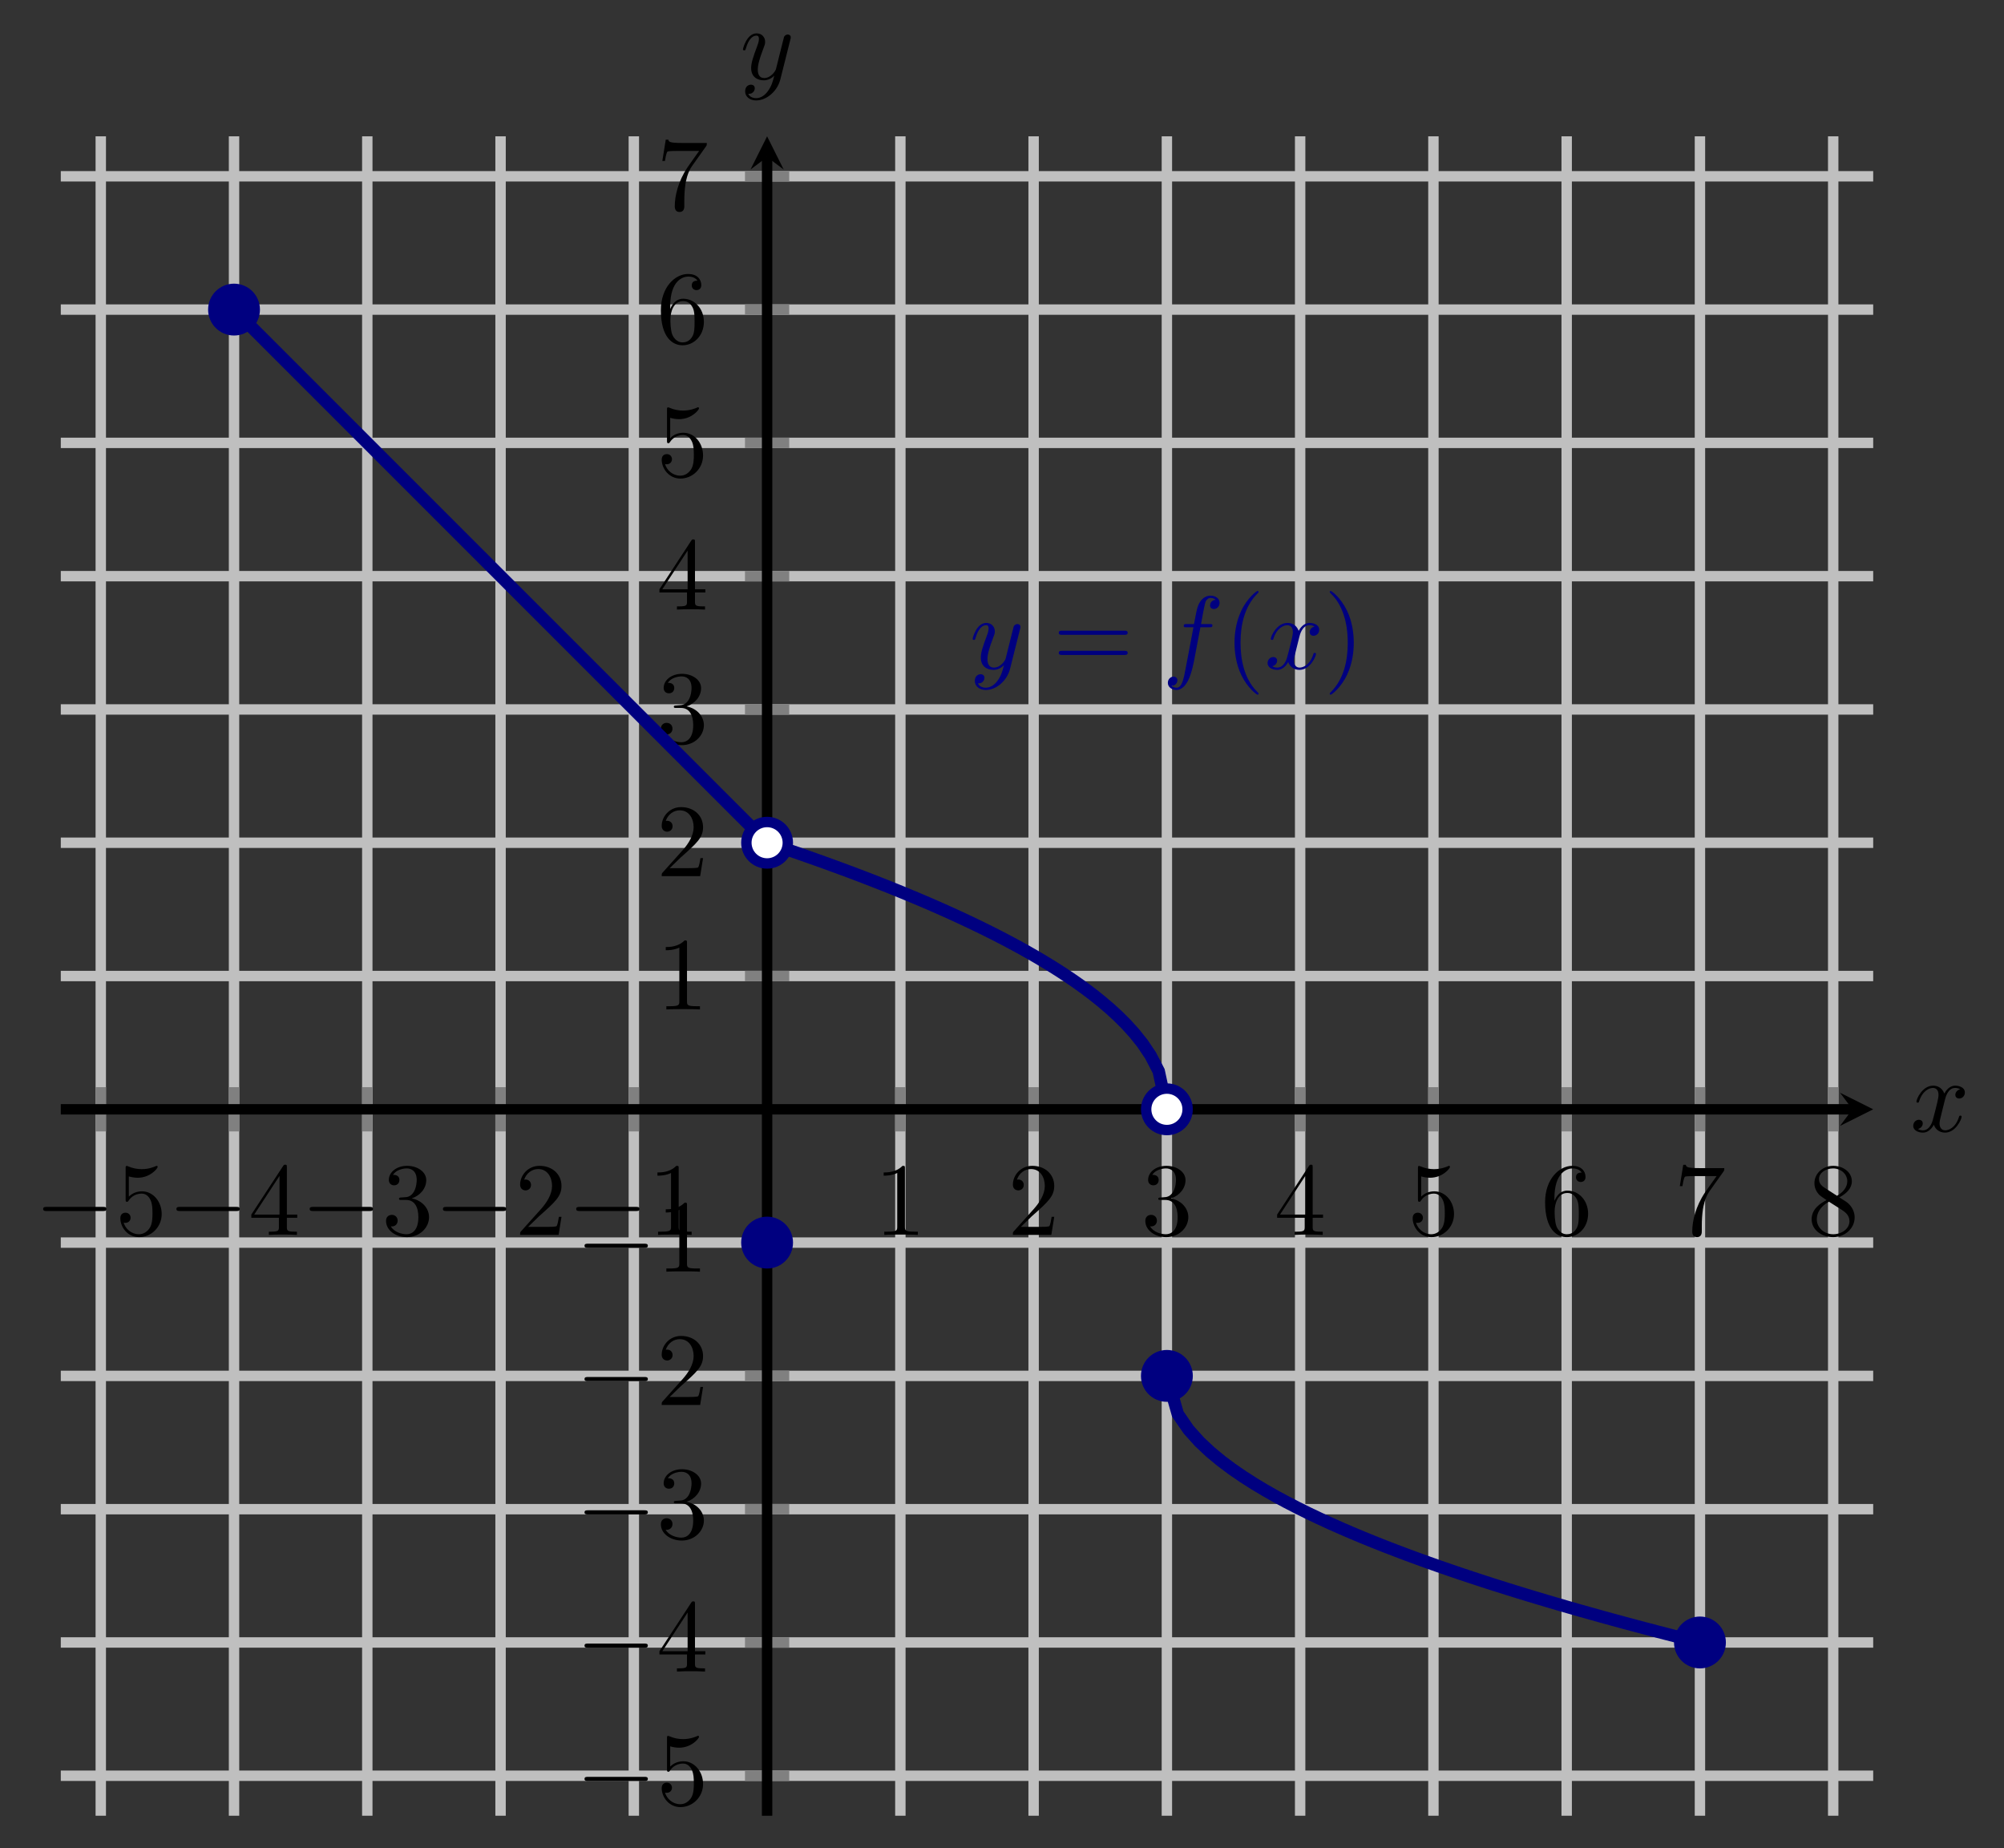 <?xml version="1.0" encoding="UTF-8" standalone="no"?>
<!DOCTYPE svg PUBLIC "-//W3C//DTD SVG 1.1//EN" "http://www.w3.org/Graphics/SVG/1.1/DTD/svg11.dtd">
<svg xmlns="http://www.w3.org/2000/svg" xmlns:xlink="http://www.w3.org/1999/xlink" version="1.1" width="192.621pt" height="177.599pt" viewBox="0 0 192.621 177.599">
<rect x="0" y="0" width="192.621" height="177.599" fill="#333333" stroke="none"/>
<path transform="matrix(1,0,0,-1,5.843,174.496)" stroke-width="1" stroke-linecap="butt" stroke-miterlimit="10" stroke-linejoin="miter" fill="none" stroke="#bfbfbf" d="M 3.843 0 L 3.843 161.396 M 16.652 0 L 16.652 161.396 M 29.461 0 L 29.461 161.396 M 42.27 0 L 42.27 161.396 M 55.08 0 L 55.08 161.396 M 80.698 0 L 80.698 161.396 M 93.507 0 L 93.507 161.396 M 106.316 0 L 106.316 161.396 M 119.125 0 L 119.125 161.396 M 131.935 0 L 131.935 161.396 M 144.744 0 L 144.744 161.396 M 157.553 0 L 157.553 161.396 M 170.362 0 L 170.362 161.396 "/>
<path transform="matrix(1,0,0,-1,5.843,174.496)" stroke-width="1" stroke-linecap="butt" stroke-miterlimit="10" stroke-linejoin="miter" fill="none" stroke="#bfbfbf" d="M 0 3.843 L 174.205 3.843 M 0 16.652 L 174.205 16.652 M 0 29.461 L 174.205 29.461 M 0 42.27 L 174.205 42.27 M 0 55.08 L 174.205 55.08 M 0 80.698 L 174.205 80.698 M 0 93.507 L 174.205 93.507 M 0 106.316 L 174.205 106.316 M 0 119.125 L 174.205 119.125 M 0 131.935 L 174.205 131.935 M 0 144.744 L 174.205 144.744 M 0 157.553 L 174.205 157.553 "/>
<path transform="matrix(1,0,0,-1,5.843,174.496)" stroke-width="1" stroke-linecap="butt" stroke-miterlimit="10" stroke-linejoin="miter" fill="none" stroke="#808080" d="M 3.843 65.763 L 3.843 70.015 M 16.652 65.763 L 16.652 70.015 M 29.461 65.763 L 29.461 70.015 M 42.27 65.763 L 42.27 70.015 M 55.08 65.763 L 55.08 70.015 M 80.698 65.763 L 80.698 70.015 M 93.507 65.763 L 93.507 70.015 M 106.316 65.763 L 106.316 70.015 M 119.125 65.763 L 119.125 70.015 M 131.935 65.763 L 131.935 70.015 M 144.744 65.763 L 144.744 70.015 M 157.553 65.763 L 157.553 70.015 M 170.362 65.763 L 170.362 70.015 "/>
<path transform="matrix(1,0,0,-1,5.843,174.496)" stroke-width="1" stroke-linecap="butt" stroke-miterlimit="10" stroke-linejoin="miter" fill="none" stroke="#808080" d="M 65.763 3.843 L 70.015 3.843 M 65.763 16.652 L 70.015 16.652 M 65.763 29.461 L 70.015 29.461 M 65.763 42.27 L 70.015 42.27 M 65.763 55.08 L 70.015 55.08 M 65.763 80.698 L 70.015 80.698 M 65.763 93.507 L 70.015 93.507 M 65.763 106.316 L 70.015 106.316 M 65.763 119.125 L 70.015 119.125 M 65.763 131.935 L 70.015 131.935 M 65.763 144.744 L 70.015 144.744 M 65.763 157.553 L 70.015 157.553 "/>
<path transform="matrix(1,0,0,-1,5.843,174.496)" stroke-width="1" stroke-linecap="butt" stroke-miterlimit="10" stroke-linejoin="miter" fill="none" stroke="#000000" d="M 0 67.889 L 172.212 67.889 "/>
<path transform="matrix(1,0,0,-1,178.055,106.607)" d="M 1.993 0 L -1.196 1.594 L 0 0 L -1.196 -1.594 "/>
<path transform="matrix(1,0,0,-1,5.843,174.496)" stroke-width="1" stroke-linecap="butt" stroke-miterlimit="10" stroke-linejoin="miter" fill="none" stroke="#000000" d="M 67.889 0 L 67.889 159.403 "/>
<path transform="matrix(0,-1,-1,-0,73.732,15.093)" d="M 1.993 0 L -1.196 1.594 L 0 0 L -1.196 -1.594 "/>
<symbol id="font_0_1">
<path d="M .576 0 C .593 0 .611 0 .611 .02 C .611 .04 .593 .04 .576 .04 L .035 .04 C .018 .04 0 .04 0 .02 C 0 0 .018 0 .035 0 L .576 0 Z "/>
</symbol>
<use xlink:href="#font_0_1" transform="matrix(9.963,0,0,-9.963,4.148,116.383)"/>
<symbol id="font_1_7">
<path d="M .399 .223 C .399 .342 .317 .442 .209 .442 C .161 .442 .118 .426 .082 .391 L .082 .586 C .102 .58 .135 .573 .167 .573 C .29 .573 .36 .664 .36 .677 C .36 .683 .357 .688 .35 .688 C .349 .688 .347 .688 .342 .685 C .322 .676 .273 .656 .206 .656 C .166 .656 .12 .663 .073 .684 C .065 .687 .063 .687 .061 .687 C .051 .687 .051 .679 .051 .663 L .051 .367 C .051 .349 .051 .341 .065 .341 C .072 .341 .074 .344 .078 .35 C .089 .366 .126 .42 .207 .42 C .259 .42 .284 .374 .292 .356 C .308 .319 .31 .28 .31 .23 C .31 .195 .31 .135 .286 .093 C .262 .054 .225 .028 .179 .028 C .106 .028 .049 .081 .032 .14 C .035 .139 .038 .138 .049 .138 C .082 .138 .099 .163 .099 .187 C .099 .211 .082 .236 .049 .236 C .035 .236 0 .229 0 .183 C 0 .097 .069 0 .181 0 C .297 0 .399 .096 .399 .223 Z "/>
</symbol>
<use xlink:href="#font_1_7" transform="matrix(9.963,0,0,-9.963,11.567,118.893)"/>
<use xlink:href="#font_0_1" transform="matrix(9.963,0,0,-9.963,16.957,116.383)"/>
<symbol id="font_1_6">
<path d="M .266 .165 L .266 .078 C .266 .042 .264 .031 .19 .031 L .169 .031 L .169 0 C .21 .003 .262 .003 .304 .003 C .346 .003 .399 .003 .44 0 L .44 .031 L .419 .031 C .345 .031 .343 .042 .343 .078 L .343 .165 L .443 .165 L .443 .196 L .343 .196 L .343 .651 C .343 .671 .343 .677 .327 .677 C .318 .677 .315 .677 .307 .665 L 0 .196 L 0 .165 L .266 .165 M .272 .196 L .028 .196 L .272 .569 L .272 .196 Z "/>
</symbol>
<use xlink:href="#font_1_6" transform="matrix(9.963,0,0,-9.963,24.157,118.674)"/>
<use xlink:href="#font_0_1" transform="matrix(9.963,0,0,-9.963,29.766,116.383)"/>
<symbol id="font_1_5">
<path d="M .248 .374 C .33 .401 .388 .471 .388 .55 C .388 .632 .3 .688 .204 .688 C .103 .688 .027 .628 .027 .552 C .027 .519 .049 .5 .078 .5 C .109 .5 .129 .522 .129 .551 C .129 .601 .082 .601 .067 .601 C .098 .65 .164 .663 .2 .663 C .241 .663 .296 .641 .296 .551 C .296 .539 .294 .481 .268 .437 C .238 .389 .204 .386 .179 .385 C .171 .384 .147 .382 .14 .382 C .132 .381 .125 .38 .125 .37 C .125 .359 .132 .359 .149 .359 L .193 .359 C .275 .359 .312 .291 .312 .193 C .312 .057 .243 .028 .199 .028 C .156 .028 .081 .045 .046 .104 C .081 .099 .112 .121 .112 .159 C .112 .195 .085 .215 .056 .215 C .032 .215 0 .201 0 .157 C 0 .066 .093 0 .202 0 C .324 0 .415 .091 .415 .193 C .415 .275 .352 .353 .248 .374 Z "/>
</symbol>
<use xlink:href="#font_1_5" transform="matrix(9.963,0,0,-9.963,37.105,118.893)"/>
<use xlink:href="#font_0_1" transform="matrix(9.963,0,0,-9.963,42.575,116.383)"/>
<symbol id="font_1_4">
<path d="M .077 .077 L .183 .18 C .339 .318 .399 .372 .399 .472 C .399 .586 .309 .666 .187 .666 C .074 .666 0 .574 0 .485 C 0 .429 .05 .429 .053 .429 C .07 .429 .105 .441 .105 .482 C .105 .508 .087 .534 .052 .534 C .044 .534 .042 .534 .039 .533 C .062 .598 .116 .635 .174 .635 C .265 .635 .308 .554 .308 .472 C .308 .392 .258 .313 .203 .251 L .011 .037 C 0 .026 0 .024 0 0 L .371 0 L .399 .174 L .374 .174 C .369 .144 .362 .1 .352 .085 C .345 .077 .279 .077 .257 .077 L .077 .077 Z "/>
</symbol>
<use xlink:href="#font_1_4" transform="matrix(9.963,0,0,-9.963,49.994,118.674)"/>
<use xlink:href="#font_0_1" transform="matrix(9.963,0,0,-9.963,55.384,116.383)"/>
<symbol id="font_1_3">
<path d="M .205 .64 C .205 .664 .205 .666 .182 .666 C .12 .602 .032 .602 0 .602 L 0 .571 C .02 .571 .079 .571 .131 .597 L .131 .079 C .131 .043 .128 .031 .038 .031 L .006 .031 L .006 0 C .041 .003 .128 .003 .168 .003 C .208 .003 .295 .003 .33 0 L .33 .031 L .298 .031 C .208 .031 .205 .042 .205 .079 L .205 .64 Z "/>
</symbol>
<use xlink:href="#font_1_3" transform="matrix(9.963,0,0,-9.963,63.192,118.674)"/>
<use xlink:href="#font_1_3" transform="matrix(9.963,0,0,-9.963,84.936,118.674)"/>
<use xlink:href="#font_1_4" transform="matrix(9.963,0,0,-9.963,97.356,118.674)"/>
<use xlink:href="#font_1_5" transform="matrix(9.963,0,0,-9.963,110.085,118.893)"/>
<use xlink:href="#font_1_6" transform="matrix(9.963,0,0,-9.963,122.755,118.674)"/>
<use xlink:href="#font_1_7" transform="matrix(9.963,0,0,-9.963,135.783,118.893)"/>
<symbol id="font_1_8">
<path d="M .09 .35 L .09 .374 C .09 .627 .214 .663 .265 .663 C .289 .663 .331 .657 .353 .623 C .338 .623 .298 .623 .298 .578 C .298 .547 .322 .532 .344 .532 C .36 .532 .39 .541 .39 .58 C .39 .64 .346 .688 .263 .688 C .135 .688 0 .559 0 .338 C 0 .071 .116 0 .209 0 C .32 0 .415 .094 .415 .226 C .415 .353 .326 .449 .215 .449 C .147 .449 .11 .398 .09 .35 M .209 .028 C .146 .028 .116 .088 .11 .103 C .092 .15 .092 .23 .092 .248 C .092 .326 .124 .426 .214 .426 C .23 .426 .276 .426 .307 .364 C .325 .327 .325 .276 .325 .227 C .325 .179 .325 .129 .308 .093 C .278 .033 .232 .028 .209 .028 Z "/>
</symbol>
<use xlink:href="#font_1_8" transform="matrix(9.963,0,0,-9.963,148.512,118.893)"/>
<symbol id="font_1_9">
<path d="M .42 .631 C .429 .643 .429 .645 .429 .666 L .186 .666 C .064 .666 .062 .679 .058 .698 L .033 .698 L 0 .492 L .025 .492 C .028 .508 .037 .571 .05 .583 C .057 .589 .135 .589 .148 .589 L .355 .589 C .344 .573 .265 .464 .243 .431 C .153 .296 .12 .157 .12 .055 C .12 .045 .12 0 .166 0 C .212 0 .212 .045 .212 .055 L .212 .106 C .212 .161 .215 .216 .223 .27 C .227 .293 .241 .379 .285 .441 L .42 .631 Z "/>
</symbol>
<use xlink:href="#font_1_9" transform="matrix(9.963,0,0,-9.963,161.461,118.893)"/>
<symbol id="font_1_a">
<path d="M .121 .479 C .075 .509 .071 .543 .071 .56 C .071 .621 .136 .663 .207 .663 C .28 .663 .344 .611 .344 .539 C .344 .482 .305 .434 .245 .399 L .121 .479 M .267 .384 C .339 .421 .388 .473 .388 .539 C .388 .631 .299 .688 .208 .688 C .108 .688 .027 .614 .027 .521 C .027 .503 .029 .458 .071 .411 C .082 .399 .119 .374 .144 .357 C .086 .328 0 .272 0 .173 C 0 .067 .102 0 .207 0 C .32 0 .415 .083 .415 .19 C .415 .226 .404 .271 .366 .313 C .347 .334 .331 .344 .267 .384 M .167 .342 L .29 .264 C .318 .245 .365 .215 .365 .154 C .365 .08 .29 .028 .208 .028 C .122 .028 .05 .09 .05 .173 C .05 .231 .082 .295 .167 .342 Z "/>
</symbol>
<use xlink:href="#font_1_a" transform="matrix(9.963,0,0,-9.963,174.13,118.893)"/>
<use xlink:href="#font_0_1" transform="matrix(9.963,0,0,-9.963,56.182,171.157)"/>
<use xlink:href="#font_1_7" transform="matrix(9.963,0,0,-9.963,63.602,173.667)"/>
<use xlink:href="#font_0_1" transform="matrix(9.963,0,0,-9.963,56.182,158.348)"/>
<use xlink:href="#font_1_6" transform="matrix(9.963,0,0,-9.963,63.383,160.639)"/>
<use xlink:href="#font_0_1" transform="matrix(9.963,0,0,-9.963,56.182,145.539)"/>
<use xlink:href="#font_1_5" transform="matrix(9.963,0,0,-9.963,63.522,148.049)"/>
<use xlink:href="#font_0_1" transform="matrix(9.963,0,0,-9.963,56.182,132.73)"/>
<use xlink:href="#font_1_4" transform="matrix(9.963,0,0,-9.963,63.602,135.021)"/>
<use xlink:href="#font_0_1" transform="matrix(9.963,0,0,-9.963,56.182,119.921)"/>
<use xlink:href="#font_1_3" transform="matrix(9.963,0,0,-9.963,63.991,122.212)"/>
<use xlink:href="#font_1_3" transform="matrix(9.963,0,0,-9.963,63.991,97.009)"/>
<use xlink:href="#font_1_4" transform="matrix(9.963,0,0,-9.963,63.602,84.2)"/>
<use xlink:href="#font_1_5" transform="matrix(9.963,0,0,-9.963,63.522,71.61)"/>
<use xlink:href="#font_1_6" transform="matrix(9.963,0,0,-9.963,63.383,58.582)"/>
<use xlink:href="#font_1_7" transform="matrix(9.963,0,0,-9.963,63.602,45.992)"/>
<use xlink:href="#font_1_8" transform="matrix(9.963,0,0,-9.963,63.522,33.183)"/>
<use xlink:href="#font_1_9" transform="matrix(9.963,0,0,-9.963,63.662,20.374)"/>
<path transform="matrix(1,0,0,-1,5.843,174.496)" stroke-width="1.196" stroke-linecap="butt" stroke-miterlimit="10" stroke-linejoin="miter" fill="none" stroke="#000080" d="M 16.652 144.744 L 67.889 93.507 "/>
<path transform="matrix(1,0,0,-1,5.843,174.496)" stroke-width="1.196" stroke-linecap="butt" stroke-miterlimit="10" stroke-linejoin="miter" fill="none" stroke="#000080" d="M 67.889 93.507 L 68.673 93.244 L 69.457 92.978 L 70.241 92.71 L 71.026 92.439 L 71.81 92.164 L 72.594 91.887 L 73.378 91.606 L 74.162 91.322 L 74.947 91.035 L 75.731 90.744 L 76.515 90.449 L 77.299 90.15 L 78.084 89.847 L 78.868 89.54 L 79.652 89.228 L 80.436 88.912 L 81.221 88.591 L 82.005 88.265 L 82.789 87.934 L 83.573 87.597 L 84.357 87.254 L 85.142 86.905 L 85.926 86.55 L 86.71 86.187 L 87.494 85.818 L 88.279 85.44 L 89.063 85.054 L 89.847 84.66 L 90.631 84.256 L 91.416 83.841 L 92.2 83.416 L 92.984 82.978 L 93.768 82.528 L 94.552 82.063 L 95.337 81.582 L 96.121 81.084 L 96.905 80.567 L 97.689 80.027 L 98.474 79.462 L 99.258 78.868 L 100.042 78.24 L 100.826 77.572 L 101.611 76.854 L 102.395 76.073 L 103.179 75.209 L 103.963 74.229 L 104.747 73.065 L 105.532 71.55 L 106.316 67.889 "/>
<path transform="matrix(1,0,0,-1,5.843,174.496)" stroke-width="1.196" stroke-linecap="butt" stroke-miterlimit="10" stroke-linejoin="miter" fill="none" stroke="#000080" d="M 106.316 42.27 L 107.362 38.611 L 108.407 37.095 L 109.453 35.931 L 110.499 34.951 L 111.544 34.087 L 112.59 33.306 L 113.636 32.588 L 114.681 31.919 L 115.727 31.291 L 116.772 30.697 L 117.818 30.132 L 118.864 29.593 L 119.909 29.075 L 120.955 28.577 L 122.001 28.096 L 123.046 27.632 L 124.092 27.181 L 125.137 26.744 L 126.183 26.318 L 127.229 25.904 L 128.274 25.5 L 129.32 25.105 L 130.366 24.719 L 131.411 24.342 L 132.457 23.972 L 133.502 23.61 L 134.548 23.254 L 135.594 22.905 L 136.639 22.562 L 137.685 22.225 L 138.731 21.894 L 139.776 21.568 L 140.822 21.247 L 141.867 20.931 L 142.913 20.619 L 143.959 20.312 L 145.004 20.009 L 146.05 19.711 L 147.096 19.416 L 148.141 19.125 L 149.187 18.837 L 150.232 18.553 L 151.278 18.272 L 152.324 17.995 L 153.369 17.72 L 154.415 17.449 L 155.461 17.181 L 156.506 16.915 L 157.552 16.653 "/>
<symbol id="font_2_3">
<path d="M .457 .586 C .461 .6 .461 .602 .461 .609 C .461 .627 .447 .636 .432 .636 C .422 .636 .406 .63 .397 .615 C .395 .61 .387 .579 .383 .561 C .376 .535 .369 .508 .363 .481 L .318 .301 C .314 .286 .271 .216 .205 .216 C .154 .216 .143 .26 .143 .297 C .143 .343 .16 .405 .194 .493 C .21 .534 .214 .545 .214 .565 C .214 .61 .182 .647 .132 .647 C .037 .647 0 .502 0 .493 C 0 .483 .01 .483 .012 .483 C .022 .483 .023 .485 .028 .501 C .055 .595 .095 .625 .129 .625 C .137 .625 .154 .625 .154 .593 C .154 .568 .144 .542 .137 .523 C .097 .417 .079 .36 .079 .313 C .079 .224 .142 .194 .201 .194 C .24 .194 .274 .211 .302 .239 C .289 .187 .277 .138 .237 .085 C .211 .051 .173 .022 .127 .022 C .113 .022 .068 .025 .051 .064 C .067 .064 .08 .064 .094 .076 C .104 .085 .114 .098 .114 .117 C .114 .148 .087 .152 .077 .152 C .054 .152 .021 .136 .021 .087 C .021 .037 .065 0 .127 0 C .23 0 .333 .091 .361 .204 L .457 .586 Z "/>
</symbol>
<use xlink:href="#font_2_3" transform="matrix(9.963,0,0,-9.963,93.488,66.309)" fill="#000080"/>
<symbol id="font_1_b">
<path d="M .631 .194 C .646 .194 .665 .194 .665 .214 C .665 .234 .646 .234 .632 .234 L .033 .234 C .019 .234 0 .234 0 .214 C 0 .194 .019 .194 .034 .194 L .631 .194 M .632 0 C .646 0 .665 0 .665 .02 C .665 .04 .646 .04 .631 .04 L .034 .04 C .019 .04 0 .04 0 .02 C 0 0 .019 0 .033 0 L .632 0 Z "/>
</symbol>
<use xlink:href="#font_1_b" transform="matrix(9.963,0,0,-9.963,101.766,62.942)" fill="#000080"/>
<symbol id="font_2_1">
<path d="M .314 .605 L .4 .605 C .42 .605 .43 .605 .43 .625 C .43 .636 .42 .636 .403 .636 L .32 .636 L .341 .75 C .345 .771 .359 .842 .365 .854 C .374 .873 .391 .888 .412 .888 C .416 .888 .442 .888 .461 .87 C .417 .866 .407 .831 .407 .816 C .407 .793 .425 .781 .444 .781 C .47 .781 .499 .803 .499 .841 C .499 .887 .453 .91 .412 .91 C .378 .91 .315 .892 .285 .793 C .279 .772 .276 .762 .252 .636 L .183 .636 C .164 .636 .153 .636 .153 .617 C .153 .605 .162 .605 .181 .605 L .247 .605 L .172 .21 C .154 .113 .137 .022 .085 .022 C .081 .022 .056 .022 .037 .04 C .083 .043 .092 .079 .092 .094 C .092 .117 .074 .129 .055 .129 C .029 .129 0 .107 0 .069 C 0 .024 .044 0 .085 0 C .14 0 .18 .059 .198 .097 C .23 .16 .253 .281 .254 .288 L .314 .605 Z "/>
</symbol>
<use xlink:href="#font_2_1" transform="matrix(9.963,0,0,-9.963,112.252,66.309)" fill="#000080"/>
<symbol id="font_1_1">
<path d="M .232 .01 C .232 .013 .232 .015 .215 .032 C .09 .158 .058 .347 .058 .5 C .058 .674 .096 .848 .219 .973 C .232 .985 .232 .987 .232 .99 C .232 .997 .228 1 .222 1 C .212 1 .122 .932 .063 .805 C .012 .695 0 .584 0 .5 C 0 .422 .011 .301 .066 .188 C .126 .065 .212 0 .222 0 C .228 0 .232 .003 .232 .01 Z "/>
</symbol>
<use xlink:href="#font_1_1" transform="matrix(9.963,0,0,-9.963,118.66,66.758)" fill="#000080"/>
<symbol id="font_2_2">
<path d="M .305 .313 C .311 .339 .334 .431 .404 .431 C .409 .431 .433 .431 .454 .418 C .426 .413 .406 .388 .406 .364 C .406 .348 .417 .329 .444 .329 C .466 .329 .498 .347 .498 .387 C .498 .439 .439 .453 .405 .453 C .347 .453 .312 .4 .3 .377 C .275 .443 .221 .453 .192 .453 C .088 .453 .031 .324 .031 .299 C .031 .289 .041 .289 .043 .289 C .051 .289 .054 .291 .056 .3 C .09 .406 .156 .431 .19 .431 C .209 .431 .244 .422 .244 .364 C .244 .333 .227 .266 .19 .126 C .174 .064 .139 .022 .095 .022 C .089 .022 .066 .022 .045 .035 C .07 .04 .092 .061 .092 .089 C .092 .116 .07 .124 .055 .124 C .025 .124 0 .098 0 .066 C 0 .02 .05 0 .094 0 C .16 0 .196 .07 .199 .076 C .211 .039 .247 0 .307 0 C .41 0 .467 .129 .467 .154 C .467 .164 .458 .164 .455 .164 C .446 .164 .444 .16 .442 .153 C .409 .046 .341 .022 .309 .022 C .27 .022 .254 .054 .254 .088 C .254 .11 .26 .132 .271 .176 L .305 .313 Z "/>
</symbol>
<use xlink:href="#font_2_2" transform="matrix(9.963,0,0,-9.963,121.838,64.377)" fill="#000080"/>
<symbol id="font_1_2">
<path d="M .232 .5 C .232 .578 .221 .699 .166 .812 C .106 .935 .02 1 .01 1 C .004 1 0 .996 0 .99 C 0 .987 0 .985 .019 .967 C .117 .868 .174 .709 .174 .5 C .174 .329 .137 .153 .013 .027 C 0 .015 0 .013 0 .01 C 0 .004 .004 0 .01 0 C .02 0 .11 .068 .169 .195 C .22 .305 .232 .416 .232 .5 Z "/>
</symbol>
<use xlink:href="#font_1_2" transform="matrix(9.963,0,0,-9.963,127.81,66.758)" fill="#000080"/>
<path transform="matrix(1,0,0,-1,5.843,174.496)" d="M 69.881 93.507 C 69.881 94.608 68.989 95.5 67.889 95.5 C 66.788 95.5 65.896 94.608 65.896 93.507 C 65.896 92.407 66.788 91.515 67.889 91.515 C 68.989 91.515 69.881 92.407 69.881 93.507 Z M 67.889 93.507 " fill="#ffffff"/>
<path transform="matrix(1,0,0,-1,5.843,174.496)" stroke-width="1" stroke-linecap="butt" stroke-miterlimit="10" stroke-linejoin="miter" fill="none" stroke="#000080" d="M 69.881 93.507 C 69.881 94.608 68.989 95.5 67.889 95.5 C 66.788 95.5 65.896 94.608 65.896 93.507 C 65.896 92.407 66.788 91.515 67.889 91.515 C 68.989 91.515 69.881 92.407 69.881 93.507 Z M 67.889 93.507 "/>
<path transform="matrix(1,0,0,-1,5.843,174.496)" d="M 108.309 67.889 C 108.309 68.989 107.417 69.881 106.316 69.881 C 105.216 69.881 104.324 68.989 104.324 67.889 C 104.324 66.788 105.216 65.896 106.316 65.896 C 107.417 65.896 108.309 66.788 108.309 67.889 Z M 106.316 67.889 " fill="#ffffff"/>
<path transform="matrix(1,0,0,-1,5.843,174.496)" stroke-width="1" stroke-linecap="butt" stroke-miterlimit="10" stroke-linejoin="miter" fill="none" stroke="#000080" d="M 108.309 67.889 C 108.309 68.989 107.417 69.881 106.316 69.881 C 105.216 69.881 104.324 68.989 104.324 67.889 C 104.324 66.788 105.216 65.896 106.316 65.896 C 107.417 65.896 108.309 66.788 108.309 67.889 Z M 106.316 67.889 "/>
<path transform="matrix(1,0,0,-1,5.843,174.496)" d="M 18.644 144.744 C 18.644 145.844 17.752 146.736 16.652 146.736 C 15.551 146.736 14.659 145.844 14.659 144.744 C 14.659 143.643 15.551 142.751 16.652 142.751 C 17.752 142.751 18.644 143.643 18.644 144.744 Z M 16.652 144.744 " fill="#000080"/>
<path transform="matrix(1,0,0,-1,5.843,174.496)" stroke-width="1" stroke-linecap="butt" stroke-miterlimit="10" stroke-linejoin="miter" fill="none" stroke="#000080" d="M 18.644 144.744 C 18.644 145.844 17.752 146.736 16.652 146.736 C 15.551 146.736 14.659 145.844 14.659 144.744 C 14.659 143.643 15.551 142.751 16.652 142.751 C 17.752 142.751 18.644 143.643 18.644 144.744 Z M 16.652 144.744 "/>
<path transform="matrix(1,0,0,-1,5.843,174.496)" d="M 69.881 55.08 C 69.881 56.18 68.989 57.072 67.889 57.072 C 66.788 57.072 65.896 56.18 65.896 55.08 C 65.896 53.979 66.788 53.087 67.889 53.087 C 68.989 53.087 69.881 53.979 69.881 55.08 Z M 67.889 55.08 " fill="#000080"/>
<path transform="matrix(1,0,0,-1,5.843,174.496)" stroke-width="1" stroke-linecap="butt" stroke-miterlimit="10" stroke-linejoin="miter" fill="none" stroke="#000080" d="M 69.881 55.08 C 69.881 56.18 68.989 57.072 67.889 57.072 C 66.788 57.072 65.896 56.18 65.896 55.08 C 65.896 53.979 66.788 53.087 67.889 53.087 C 68.989 53.087 69.881 53.979 69.881 55.08 Z M 67.889 55.08 "/>
<path transform="matrix(1,0,0,-1,5.843,174.496)" d="M 108.309 42.27 C 108.309 43.371 107.417 44.263 106.316 44.263 C 105.216 44.263 104.324 43.371 104.324 42.27 C 104.324 41.17 105.216 40.278 106.316 40.278 C 107.417 40.278 108.309 41.17 108.309 42.27 Z M 106.316 42.27 " fill="#000080"/>
<path transform="matrix(1,0,0,-1,5.843,174.496)" stroke-width="1" stroke-linecap="butt" stroke-miterlimit="10" stroke-linejoin="miter" fill="none" stroke="#000080" d="M 108.309 42.27 C 108.309 43.371 107.417 44.263 106.316 44.263 C 105.216 44.263 104.324 43.371 104.324 42.27 C 104.324 41.17 105.216 40.278 106.316 40.278 C 107.417 40.278 108.309 41.17 108.309 42.27 Z M 106.316 42.27 "/>
<path transform="matrix(1,0,0,-1,5.843,174.496)" d="M 159.546 16.652 C 159.546 17.752 158.653 18.644 157.553 18.644 C 156.453 18.644 155.56 17.752 155.56 16.652 C 155.56 15.551 156.453 14.659 157.553 14.659 C 158.653 14.659 159.546 15.551 159.546 16.652 Z M 157.553 16.652 " fill="#000080"/>
<path transform="matrix(1,0,0,-1,5.843,174.496)" stroke-width="1" stroke-linecap="butt" stroke-miterlimit="10" stroke-linejoin="miter" fill="none" stroke="#000080" d="M 159.546 16.652 C 159.546 17.752 158.653 18.644 157.553 18.644 C 156.453 18.644 155.56 17.752 155.56 16.652 C 155.56 15.551 156.453 14.659 157.553 14.659 C 158.653 14.659 159.546 15.551 159.546 16.652 Z M 157.553 16.652 "/>
<use xlink:href="#font_2_2" transform="matrix(9.963,0,0,-9.963,183.896,108.847)"/>
<use xlink:href="#font_2_3" transform="matrix(9.963,0,0,-9.963,71.412,9.652)"/>
</svg>
